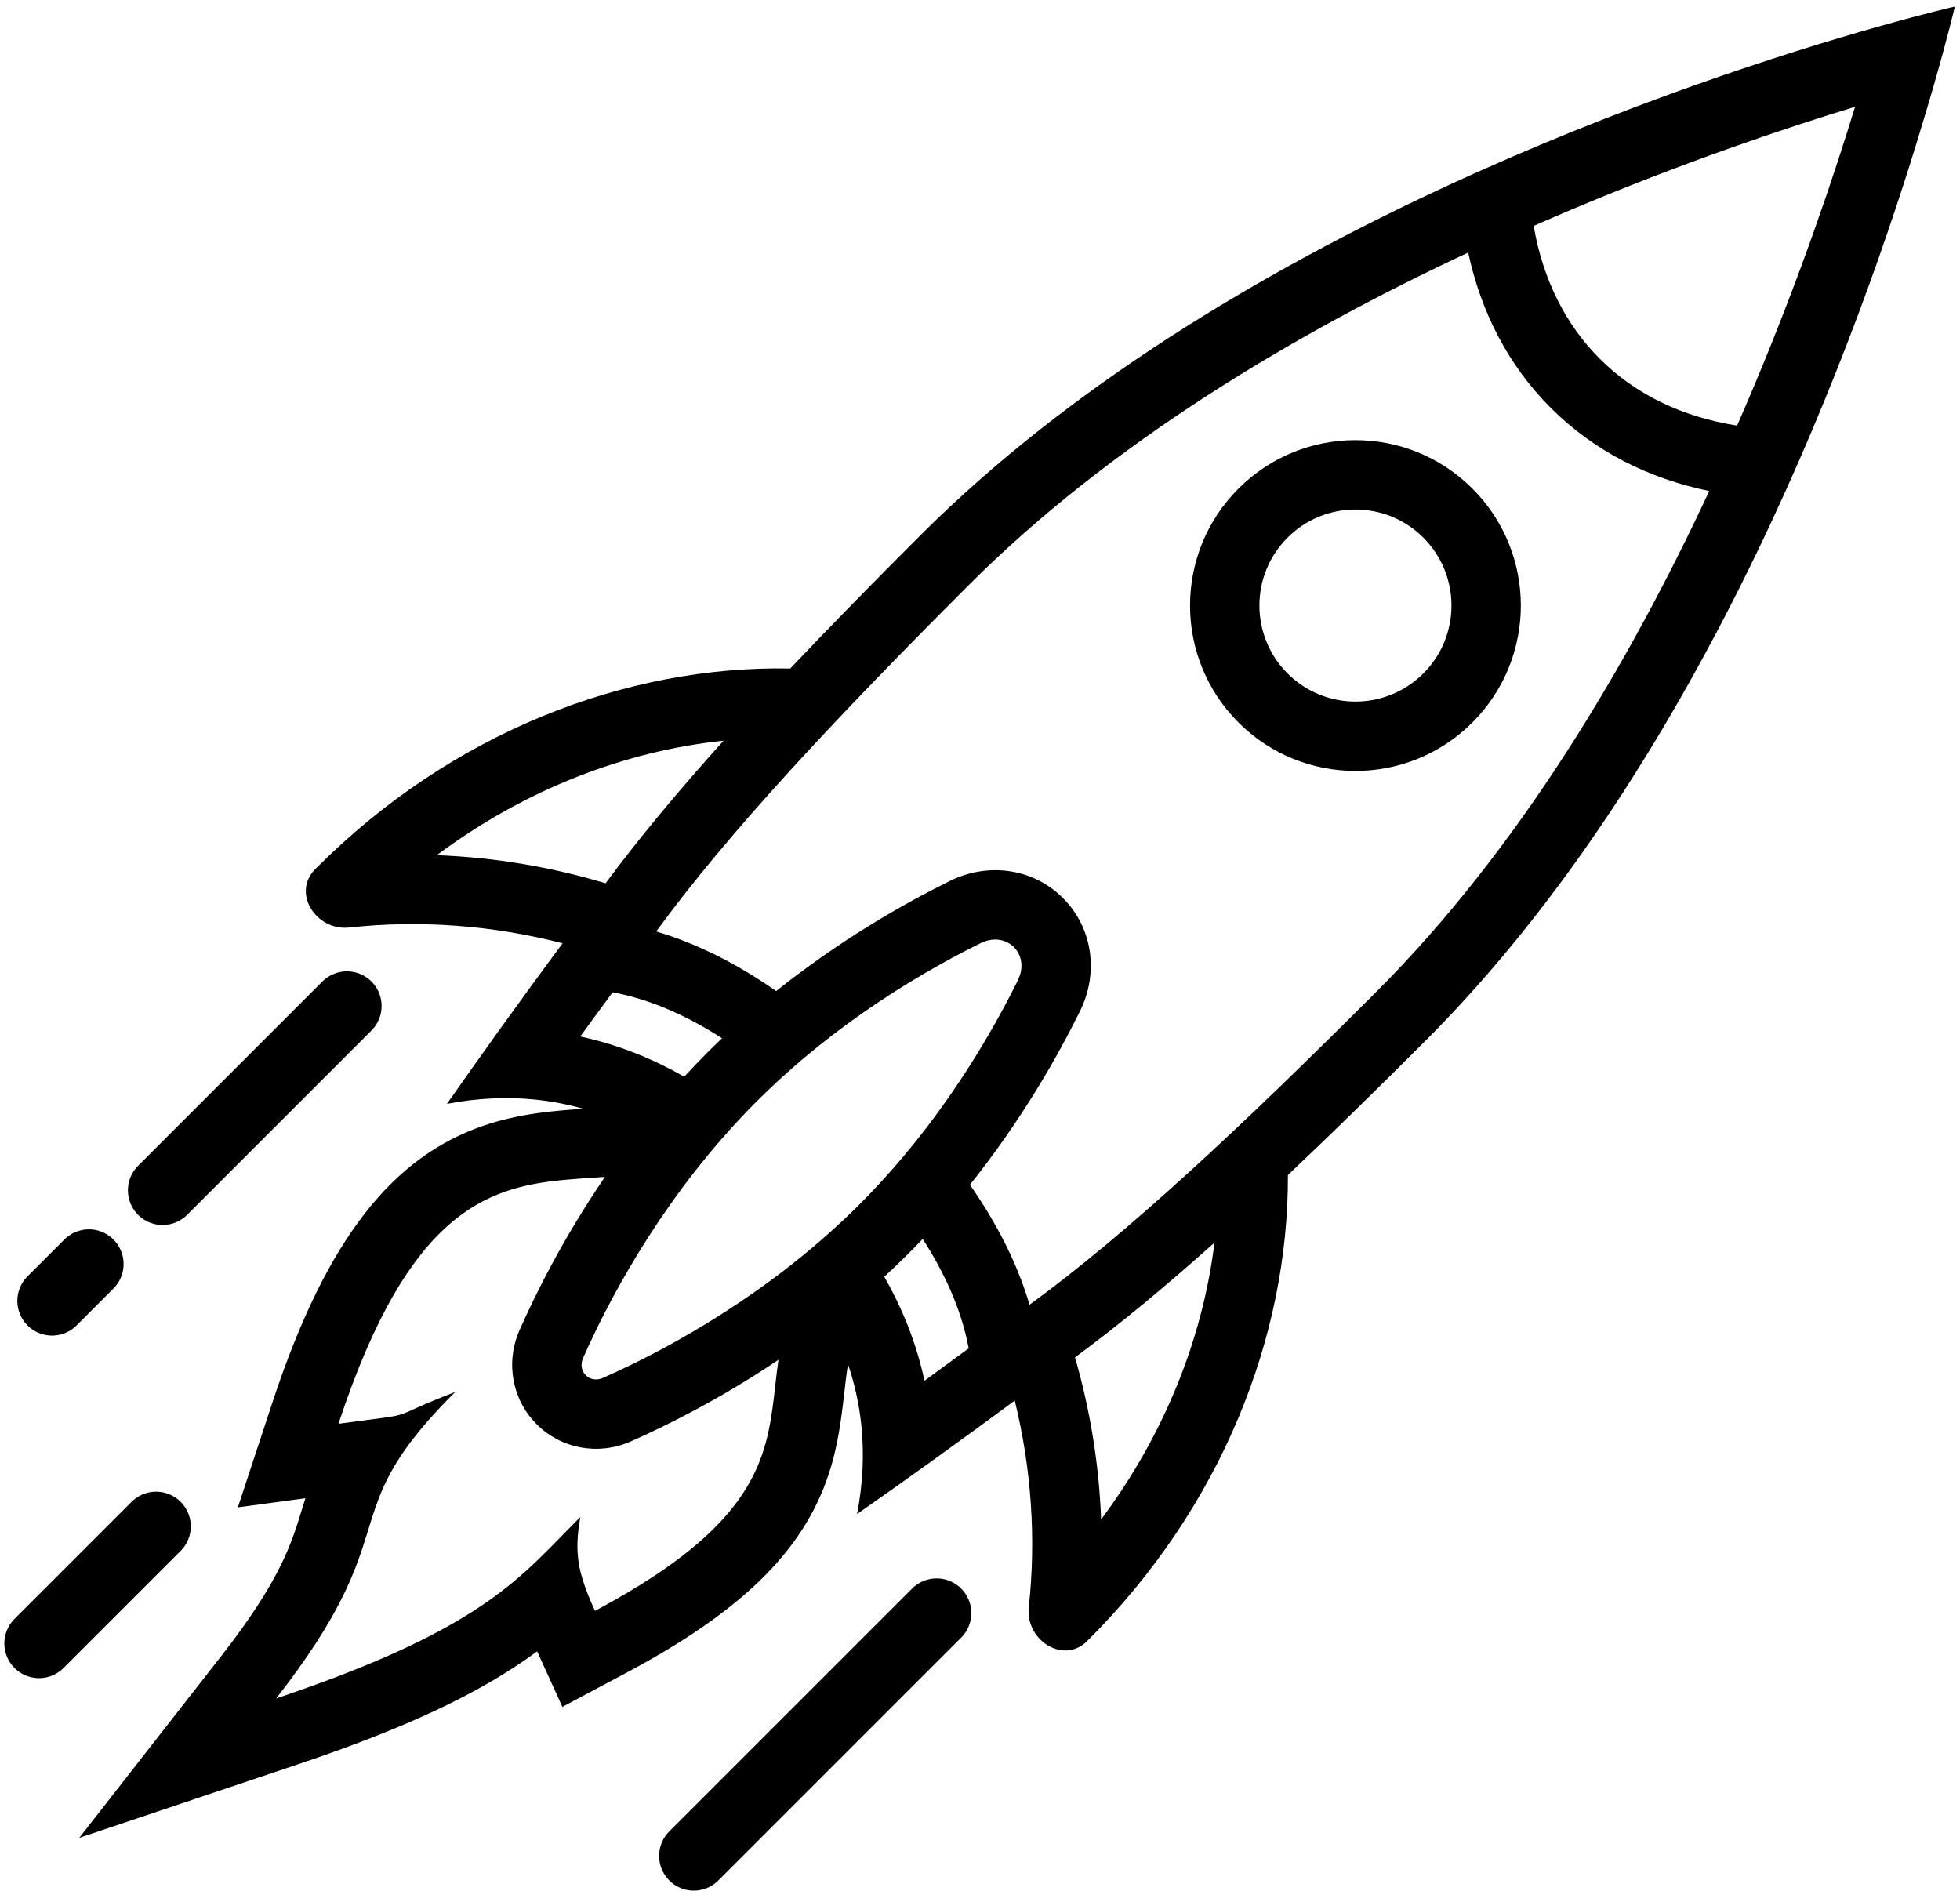 <svg width="113" height="109" viewBox="0 0 113 109" fill="none" xmlns="http://www.w3.org/2000/svg" class="absolute -mt-24 left-0 right-0 mx-auto sm:mt-4 sm:ml-0 w-20 sm:mr-4"><path fill-rule="evenodd" clip-rule="evenodd" d="M84.888 41.654C81.164 45.378 75.126 45.378 71.402 41.654C67.678 37.93 67.678 31.892 71.402 28.168C75.126 24.444 81.164 24.444 84.888 28.168C88.612 31.892 88.612 37.93 84.888 41.654ZM82.06 38.826C79.898 40.988 76.393 40.988 74.231 38.826C72.069 36.664 72.069 33.158 74.231 30.997C76.393 28.835 79.898 28.835 82.06 30.997C84.222 33.158 84.222 36.664 82.06 38.826Z" fill="black"></path> <path fill-rule="evenodd" clip-rule="evenodd" d="M112.67 0.387C112.67 0.387 111.038 0.758 108.256 1.544C97.663 4.536 70.395 13.532 53.046 30.88C50.379 33.548 47.876 36.097 45.56 38.541C36.072 38.356 26.04 42.243 18.262 50.021L18.169 50.114C16.815 51.477 18.223 53.681 20.133 53.474C24.207 53.033 28.38 53.338 32.435 54.383C31.214 56.031 30.015 57.674 28.839 59.31C27.797 60.761 26.773 62.205 25.767 63.642C27.596 63.292 29.285 63.236 30.838 63.393C31.825 63.492 32.757 63.677 33.635 63.927C32.067 64.03 29.976 64.179 27.881 64.898C22.742 66.662 18.878 71.235 15.714 80.833L13.713 86.905L17.608 86.379C17.553 86.553 17.501 86.722 17.45 86.885L17.382 87.108C16.801 88.998 16.143 91.14 12.77 95.458L4.569 105.957L17.197 101.712C23.439 99.613 27.344 97.713 30.204 95.748C30.468 95.567 30.722 95.385 30.967 95.204L32.423 98.407L36.182 96.403C43.708 92.393 46.84 88.601 48.03 84.141C48.399 82.757 48.574 81.218 48.703 80.077C48.743 79.727 48.778 79.413 48.814 79.154C48.837 78.982 48.862 78.814 48.889 78.649C49.261 79.749 49.535 80.938 49.664 82.219C49.82 83.772 49.764 85.461 49.414 87.289C50.851 86.284 52.296 85.26 53.746 84.217C55.326 83.082 56.913 81.925 58.503 80.748C59.468 84.678 59.74 88.712 59.313 92.654C59.106 94.563 61.31 95.972 62.672 94.618L62.766 94.525C70.402 86.889 74.288 77.08 74.252 67.745C76.776 65.361 79.412 62.774 82.176 60.01C98.411 43.776 107.331 18.854 110.861 7.04C111.102 6.246 111.319 5.512 111.511 4.843C112.313 2.051 112.695 0.412 112.695 0.412L112.662 0.419L112.67 0.387ZM33.452 59.757C34.069 58.909 34.691 58.059 35.32 57.209C35.363 57.217 35.406 57.225 35.449 57.233C37.689 57.672 39.777 58.669 41.627 59.86C41.347 60.126 41.069 60.397 40.793 60.673C40.33 61.136 39.882 61.604 39.449 62.075C37.73 61.095 35.731 60.247 33.452 59.757ZM40.382 67.13C41.095 66.238 41.864 65.344 42.689 64.465C42.992 64.141 43.303 63.82 43.621 63.502C44.036 63.087 44.455 62.686 44.876 62.297C45.901 61.353 46.943 60.486 47.977 59.691C50.42 57.814 52.817 56.347 54.841 55.253L54.941 55.199C55.117 55.105 55.29 55.013 55.46 54.924C55.837 54.727 56.198 54.543 56.541 54.374C58.043 53.632 59.425 55.013 58.683 56.515C58.513 56.859 58.33 57.22 58.133 57.597C58.044 57.767 57.952 57.94 57.858 58.115L57.804 58.215C56.709 60.239 55.242 62.637 53.365 65.08C52.571 66.113 51.703 67.155 50.759 68.18C50.371 68.602 49.969 69.021 49.555 69.436C49.272 69.719 48.986 69.996 48.699 70.268L48.592 70.368C47.627 71.273 46.645 72.111 45.667 72.882L45.545 72.978C42.983 74.984 40.454 76.538 38.335 77.684C38.041 77.843 37.755 77.994 37.478 78.137C36.739 78.519 36.063 78.846 35.47 79.12C35.216 79.237 34.977 79.345 34.755 79.443C33.988 79.78 33.276 79.069 33.614 78.302C33.712 78.08 33.819 77.841 33.937 77.587C34.211 76.993 34.537 76.318 34.919 75.579C35.062 75.302 35.214 75.016 35.373 74.722C36.518 72.602 38.073 70.074 40.079 67.512C40.179 67.385 40.28 67.257 40.382 67.13ZM53.3 79.604C52.809 77.325 51.961 75.327 50.982 73.607C51.453 73.175 51.92 72.727 52.383 72.264C52.66 71.987 52.931 71.709 53.197 71.43C54.387 73.28 55.385 75.367 55.823 77.608C55.832 77.651 55.84 77.694 55.848 77.737C54.997 78.365 54.148 78.988 53.3 79.604ZM44.881 78.397C41.431 80.717 38.308 82.248 36.367 83.103C34.49 83.93 32.353 83.526 30.942 82.115C29.53 80.704 29.127 78.566 29.953 76.689C30.835 74.688 32.436 71.43 34.878 67.852C34.621 67.871 34.364 67.888 34.107 67.905L34.105 67.905C29.589 68.206 25.149 68.503 21.109 77.841C20.57 79.087 20.038 80.495 19.514 82.085L19.546 82.081C20.199 81.993 20.722 81.925 21.148 81.869C22.384 81.709 22.798 81.655 23.186 81.524C23.38 81.459 23.569 81.374 23.852 81.246C23.924 81.213 24.002 81.178 24.088 81.14C24.528 80.943 25.173 80.663 26.247 80.249C23.853 82.63 22.758 84.281 22.09 85.78C21.726 86.596 21.488 87.366 21.235 88.185C20.873 89.359 20.48 90.633 19.64 92.281C18.876 93.781 17.741 95.592 15.922 97.92C18.546 97.038 20.695 96.208 22.488 95.413C25.805 93.942 27.899 92.594 29.514 91.267C30.659 90.327 31.562 89.398 32.491 88.444L32.492 88.443C32.807 88.118 33.126 87.791 33.458 87.459C33.365 87.975 33.311 88.435 33.295 88.865C33.25 90.107 33.526 91.104 34.127 92.482C34.182 92.609 34.24 92.739 34.301 92.873C35.625 92.168 36.772 91.487 37.768 90.826C43.915 86.744 44.293 83.422 44.694 79.903C44.75 79.406 44.807 78.905 44.881 78.397ZM44.749 57.139C48.463 54.169 52.124 52.094 54.77 50.787C56.959 49.706 59.553 50.046 61.282 51.775C63.011 53.504 63.351 56.097 62.269 58.287C60.963 60.932 58.888 64.594 55.917 68.307C56.286 68.835 56.646 69.384 56.99 69.953C57.921 71.496 58.782 73.271 59.354 75.224C65.049 71.071 71.575 64.954 79.348 57.182C87.553 48.977 93.879 38.32 98.543 28.309C95.034 27.587 91.894 26.003 89.403 23.512C86.956 21.065 85.385 17.993 84.645 14.561C74.664 19.22 64.052 25.531 55.875 33.709C48.102 41.481 41.986 48.008 37.833 53.703C39.785 54.275 41.56 55.136 43.103 56.067C43.672 56.41 44.222 56.771 44.749 57.139ZM25.184 49.304C30.32 45.476 36.072 43.293 41.713 42.703L41.74 42.673C39.139 45.567 36.849 48.309 34.914 50.923C31.726 49.967 28.454 49.426 25.184 49.304ZM63.482 87.603C63.366 84.464 62.863 81.324 61.977 78.258C64.529 76.38 67.201 74.161 70.019 71.643C69.345 77.101 67.182 82.64 63.482 87.603ZM106.949 6.158C106.449 6.31 105.925 6.473 105.38 6.645C100.871 8.073 94.903 10.175 88.42 13.023C88.95 16.095 90.245 18.697 92.231 20.683C94.272 22.724 96.965 24.035 100.149 24.537C102.977 18.082 105.063 12.146 106.48 7.665C106.646 7.142 106.802 6.639 106.949 6.158Z" fill="black"></path> <path d="M20 58L11.5 66.5L9.375 68.625M3 75L5.125 72.875" stroke="black" stroke-width="4" stroke-linecap="round" stroke-linejoin="round"></path> <path d="M9 88L4.5 92.5L2.25 94.75" stroke="black" stroke-width="4" stroke-linecap="round" stroke-linejoin="round"></path> <path d="M54 93L40 107" stroke="black" stroke-width="4" stroke-linecap="round" stroke-linejoin="round"></path></svg>